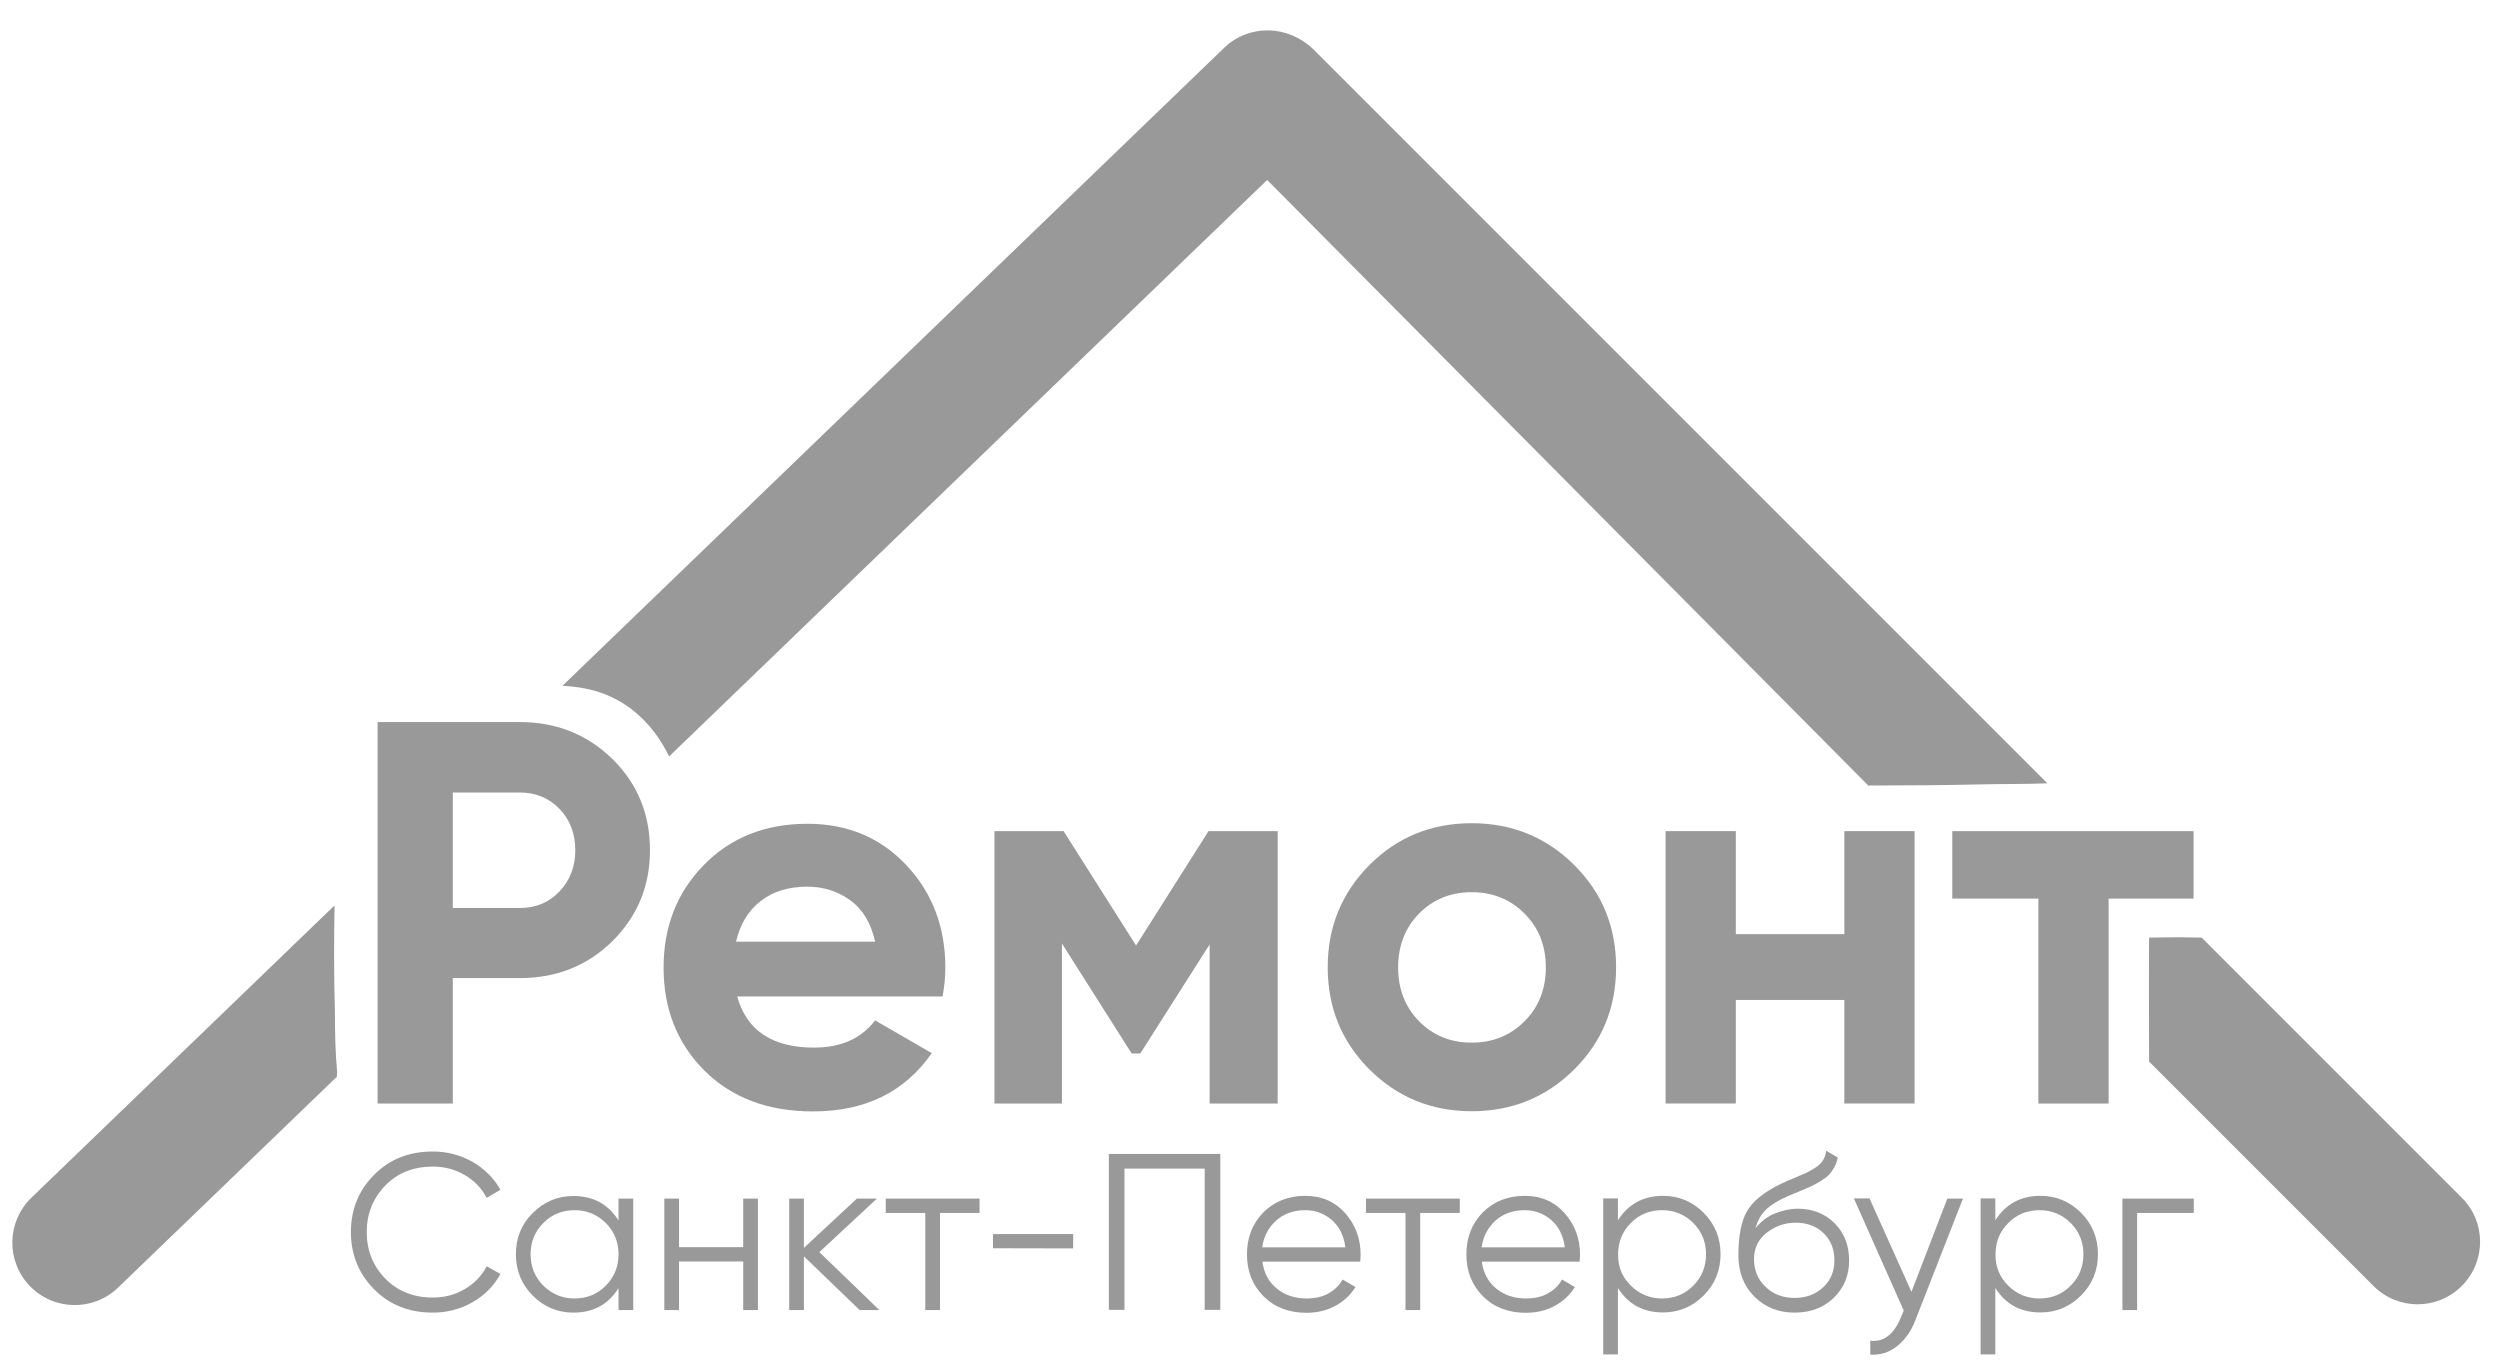 <?xml version="1.0" encoding="utf-8"?>
<!-- Generator: Adobe Illustrator 27.0.0, SVG Export Plug-In . SVG Version: 6.00 Build 0)  -->
<svg version="1.1" id="Слой_1" xmlns="http://www.w3.org/2000/svg" xmlns:xlink="http://www.w3.org/1999/xlink" x="0px" y="0px"
	 viewBox="0 0 1359.3 742.6" style="enable-background:new 0 0 1359.3 742.6;" xml:space="preserve">
<style type="text/css">
	.st0{fill:#999999;}
</style>
<g>
	<path class="st0" d="M182.1,549.5c-0.6-19-0.5-38.1-0.2-57.2L17.1,651.2c-13.5,13-13.9,34.5-0.9,48l0,0c13,13.5,34.5,13.9,48,0.9
		l119-114.7c0-0.8,0-1.7,0.1-2.5C182.3,571.7,182.1,560.6,182.1,549.5z"/>
	<path class="st0" d="M713.6,26.9L713.6,26.9c-13-13.5-34.5-13.9-48-0.9L305.8,372.9c16.3,0.8,31.7,5.4,45.2,19.6
		c5.3,5.6,9.5,12,12.8,18.8l349-336.4C726.3,61.9,726.6,40.4,713.6,26.9z"/>
	<path class="st0" d="M1338.5,651.2l-141.4-141.4c-8.7-0.2-12.4-0.3-28.6,0c-0.2,21.6,0,45.9,0,67.4l122,122
		c13.3,13.3,34.7,13.3,48,0l0,0C1351.8,685.9,1351.8,664.4,1338.5,651.2z"/>
	<path class="st0" d="M1018.8,427.1c16.9,0,41-0.2,57.6-0.6c12.3-0.3,24.5-0.1,36.8-0.6L714.6,27.3c-13.3-13.3-34.7-13.3-48,0
		s-13.3,34.7,0,48l349.4,352C1020.7,426.2,1013.8,427.1,1018.8,427.1z"/>
	<g>
		<path class="st0" d="M282.6,392.6c19.9,0,36.7,6.7,50.4,20.1c13.6,13.4,20.4,29.9,20.4,49.5s-6.8,36-20.4,49.5
			c-13.6,13.4-30.4,20.1-50.4,20.1h-36.4V600h-40.9V392.6H282.6z M282.6,493.7c8.7,0,15.9-3,21.6-9s8.6-13.5,8.6-22.4
			c0-9.1-2.9-16.6-8.6-22.5s-12.9-8.9-21.6-8.9h-36.4v62.8H282.6z"/>
		<path class="st0" d="M400.8,541.7c5.1,18.6,19.1,27.9,41.8,27.9c14.6,0,25.7-4.9,33.2-14.8l30.8,17.8
			c-14.6,21.1-36.1,31.7-64.6,31.7c-24.5,0-44.1-7.4-59-22.2c-14.8-14.8-22.2-33.5-22.2-56c0-22.3,7.3-40.9,21.9-55.8
			s33.4-22.4,56.3-22.4c21.7,0,39.7,7.5,53.8,22.5c14.1,15,21.2,33.6,21.2,55.7c0,4.9-0.5,10.2-1.5,15.7H400.8V541.7z M400.2,512
			h75.6c-2.2-10.1-6.7-17.6-13.5-22.5s-14.6-7.4-23.3-7.4c-10.3,0-18.8,2.6-25.5,7.9C406.8,495.2,402.4,502.6,400.2,512z"/>
		<path class="st0" d="M694.7,451.9V600h-37v-86.5L620,572.8h-4.7L577.4,513v87h-36.7V451.9h37.6l39.4,62.2l39.4-62.2L694.7,451.9
			L694.7,451.9z"/>
		<path class="st0" d="M855.9,581.5c-15.2,15.1-33.8,22.7-55.7,22.7s-40.4-7.6-55.6-22.7c-15.1-15.1-22.7-33.6-22.7-55.6
			c0-21.9,7.6-40.4,22.7-55.6c15.1-15.1,33.6-22.7,55.6-22.7c21.9,0,40.5,7.6,55.7,22.7s22.8,33.6,22.8,55.6
			S871.1,566.4,855.9,581.5z M771.6,555.3c7.6,7.7,17.1,11.6,28.6,11.6s21-3.9,28.7-11.6s11.6-17.5,11.6-29.3s-3.9-21.6-11.6-29.3
			s-17.3-11.6-28.7-11.6c-11.5,0-21,3.9-28.6,11.6s-11.4,17.5-11.4,29.3C760.2,537.8,764,547.6,771.6,555.3z"/>
		<path class="st0" d="M1002.8,451.9h38.2V600h-38.2v-56.3h-59V600h-38.2V451.9h38.2v56h59V451.9z"/>
		<path class="st0" d="M1192.7,451.9v36.7h-46.2V600h-38.2V488.6h-46.8v-36.7H1192.7z"/>
	</g>
	<g>
		<path class="st0" d="M235.3,713.7c-12.8,0-23.5-4.2-31.9-12.7s-12.6-18.9-12.6-31.1s4.2-22.7,12.6-31.1c8.4-8.5,19-12.7,31.9-12.7
			c7.8,0,15,1.9,21.6,5.6c6.5,3.8,11.6,8.8,15.2,15.2l-7.5,4.4c-2.7-5.2-6.6-9.3-11.9-12.4c-5.3-3.1-11-4.6-17.3-4.6
			c-10.6,0-19.2,3.4-25.9,10.3c-6.7,6.9-10.1,15.3-10.1,25.3s3.4,18.5,10.1,25.3c6.7,6.9,15.4,10.3,25.9,10.3
			c6.3,0,12.1-1.5,17.3-4.6c5.3-3.1,9.2-7.2,11.9-12.4l7.5,4.2c-3.5,6.4-8.5,11.5-15.1,15.3S243.1,713.7,235.3,713.7z"/>
		<path class="st0" d="M336.3,651.7h8v60.6h-8v-11.9c-5.6,8.9-13.7,13.3-24.5,13.3c-8.6,0-16-3.1-22.1-9.2
			c-6.1-6.1-9.2-13.7-9.2-22.5c0-8.9,3-16.4,9.2-22.5c6.1-6.1,13.5-9.2,22.1-9.2c10.7,0,18.9,4.4,24.5,13.3V651.7z M295.4,699
			c4.6,4.6,10.3,7,17,7s12.4-2.3,17-7c4.6-4.6,6.9-10.3,6.9-17s-2.3-12.4-6.9-17s-10.3-7-17-7s-12.4,2.3-17,7
			c-4.6,4.6-6.9,10.3-6.9,17S290.8,694.4,295.4,699z"/>
		<path class="st0" d="M404.1,651.7h8v60.6h-8v-26.4h-34.9v26.4h-8v-60.6h8v26.4h34.9V651.7z"/>
		<path class="st0" d="M478.1,712.3h-10.7l-30.3-29.2v29.2h-8v-60.6h8v26.8l28.8-26.8h10.9l-31.3,29.1L478.1,712.3z"/>
		<path class="st0" d="M532.6,651.7v7.8h-21.5v52.8h-8v-52.8h-21.5v-7.8H532.6z"/>
		<path class="st0" d="M539.9,678.7V671h43.6v7.8L539.9,678.7L539.9,678.7z"/>
		<path class="st0" d="M663.5,627.4v84.8H655v-76.8h-43.6v76.8h-8.5v-84.8H663.5z"/>
		<path class="st0" d="M709.7,650.2c9,0,16.2,3.2,21.8,9.5c5.5,6.3,8.3,13.8,8.3,22.5c0,0.9-0.1,2.1-0.2,3.8h-53.2
			c0.8,6.1,3.4,11,7.8,14.6c4.4,3.6,9.8,5.4,16.3,5.4c4.6,0,8.6-0.9,11.9-2.8c3.4-1.9,5.9-4.4,7.6-7.5l7,4.1
			c-2.7,4.3-6.3,7.7-10.9,10.2c-4.6,2.5-9.9,3.8-15.8,3.8c-9.5,0-17.3-3-23.3-9s-9-13.6-9-22.8c0-9,2.9-16.6,8.8-22.7
			C692.8,653.3,700.4,650.2,709.7,650.2z M709.7,658c-6.3,0-11.6,1.9-15.8,5.6c-4.2,3.8-6.8,8.6-7.6,14.6h45.2
			c-0.8-6.4-3.3-11.3-7.4-14.9C720,659.8,715.2,658,709.7,658z"/>
		<path class="st0" d="M793.7,651.7v7.8h-21.5v52.8h-8v-52.8h-21.5v-7.8H793.7z"/>
		<path class="st0" d="M829,650.2c9,0,16.2,3.2,21.8,9.5c5.5,6.3,8.3,13.8,8.3,22.5c0,0.9-0.1,2.1-0.2,3.8h-53.2
			c0.8,6.1,3.4,11,7.8,14.6c4.4,3.6,9.8,5.4,16.3,5.4c4.6,0,8.6-0.9,11.9-2.8c3.4-1.9,5.9-4.4,7.6-7.5l7,4.1
			c-2.7,4.3-6.3,7.7-10.9,10.2c-4.6,2.5-9.9,3.8-15.8,3.8c-9.5,0-17.3-3-23.3-9s-9-13.6-9-22.8c0-9,2.9-16.6,8.8-22.7
			C812.1,653.3,819.7,650.2,829,650.2z M829,658c-6.3,0-11.6,1.9-15.8,5.6c-4.2,3.8-6.8,8.6-7.6,14.6h45.2
			c-0.8-6.4-3.3-11.3-7.4-14.9C839.3,659.8,834.5,658,829,658z"/>
		<path class="st0" d="M904.2,650.2c8.6,0,16,3.1,22.1,9.2c6.1,6.1,9.2,13.7,9.2,22.5c0,8.9-3.1,16.4-9.2,22.5
			c-6.1,6.1-13.5,9.2-22.1,9.2c-10.7,0-18.9-4.4-24.5-13.3v36.1h-8v-84.8h8v11.9C885.3,654.7,893.5,650.2,904.2,650.2z M886.7,699
			c4.6,4.6,10.3,7,17,7s12.4-2.3,17-7c4.6-4.6,6.9-10.3,6.9-17s-2.3-12.4-6.9-17c-4.6-4.6-10.3-7-17-7s-12.4,2.3-17,7
			c-4.6,4.6-6.9,10.3-6.9,17C879.7,688.7,882,694.4,886.7,699z"/>
		<path class="st0" d="M975.7,713.7c-8.7,0-16-2.9-21.8-8.7s-8.7-13.3-8.7-22.5c0-10.3,1.5-18.3,4.6-23.8s9.3-10.6,18.7-15.1
			c1.8-0.9,4.1-1.9,7.1-3.1c2.9-1.2,5.2-2.2,6.7-2.9s3.1-1.7,4.9-2.8c1.8-1.2,3.1-2.5,4-3.9c0.9-1.5,1.5-3.2,1.7-5.2l6.3,3.6
			c-0.3,1.9-1,3.8-1.9,5.5c-1,1.7-2,3.1-3,4.1s-2.6,2.2-4.7,3.5c-2.1,1.3-3.8,2.1-5,2.7c-1.2,0.5-3.2,1.4-6.1,2.6
			c-2.9,1.2-4.8,2-5.8,2.4c-5.7,2.4-9.8,5-12.5,7.6s-4.6,6-5.7,10.2c2.7-3.6,6.2-6.3,10.5-8.1c4.2-1.7,8.4-2.6,12.4-2.6
			c8.1,0,14.8,2.6,20.1,7.9c5.3,5.3,7.9,12.1,7.9,20.3s-2.8,14.9-8.4,20.3C991.4,711.1,984.3,713.7,975.7,713.7z M975.7,705.7
			c6.3,0,11.5-1.9,15.6-5.8c4.1-3.8,6.1-8.7,6.1-14.6c0-6-1.9-10.9-5.8-14.7c-3.8-3.8-9-5.8-15.3-5.8c-5.7,0-11,1.8-15.6,5.4
			c-4.7,3.6-7,8.4-7,14.4c0,6.1,2.1,11.2,6.4,15.2C964.3,703.8,969.5,705.7,975.7,705.7z"/>
		<path class="st0" d="M1058.8,651.7h8.5l-25.9,66.2c-2.3,6-5.7,10.7-10,14.1c-4.3,3.4-9.2,4.9-14.5,4.5V729
			c7.3,0.8,12.8-3.4,16.6-12.6l1.6-3.8l-27.1-61h8.5l22.8,50.8L1058.8,651.7z"/>
		<path class="st0" d="M1109.4,650.2c8.6,0,16,3.1,22.1,9.2c6.1,6.1,9.2,13.7,9.2,22.5c0,8.9-3.1,16.4-9.2,22.5s-13.5,9.2-22.1,9.2
			c-10.7,0-18.9-4.4-24.5-13.3v36.1h-8v-84.8h8v11.9C1090.5,654.7,1098.7,650.2,1109.4,650.2z M1091.9,699c4.6,4.6,10.3,7,17,7
			s12.4-2.3,17-7c4.6-4.6,6.9-10.3,6.9-17s-2.3-12.4-6.9-17s-10.3-7-17-7s-12.4,2.3-17,7c-4.6,4.6-6.9,10.3-6.9,17
			C1084.9,688.7,1087.2,694.4,1091.9,699z"/>
		<path class="st0" d="M1192.8,651.7v7.8H1162v52.8h-8v-60.6H1192.8z"/>
	</g>
</g>
</svg>
